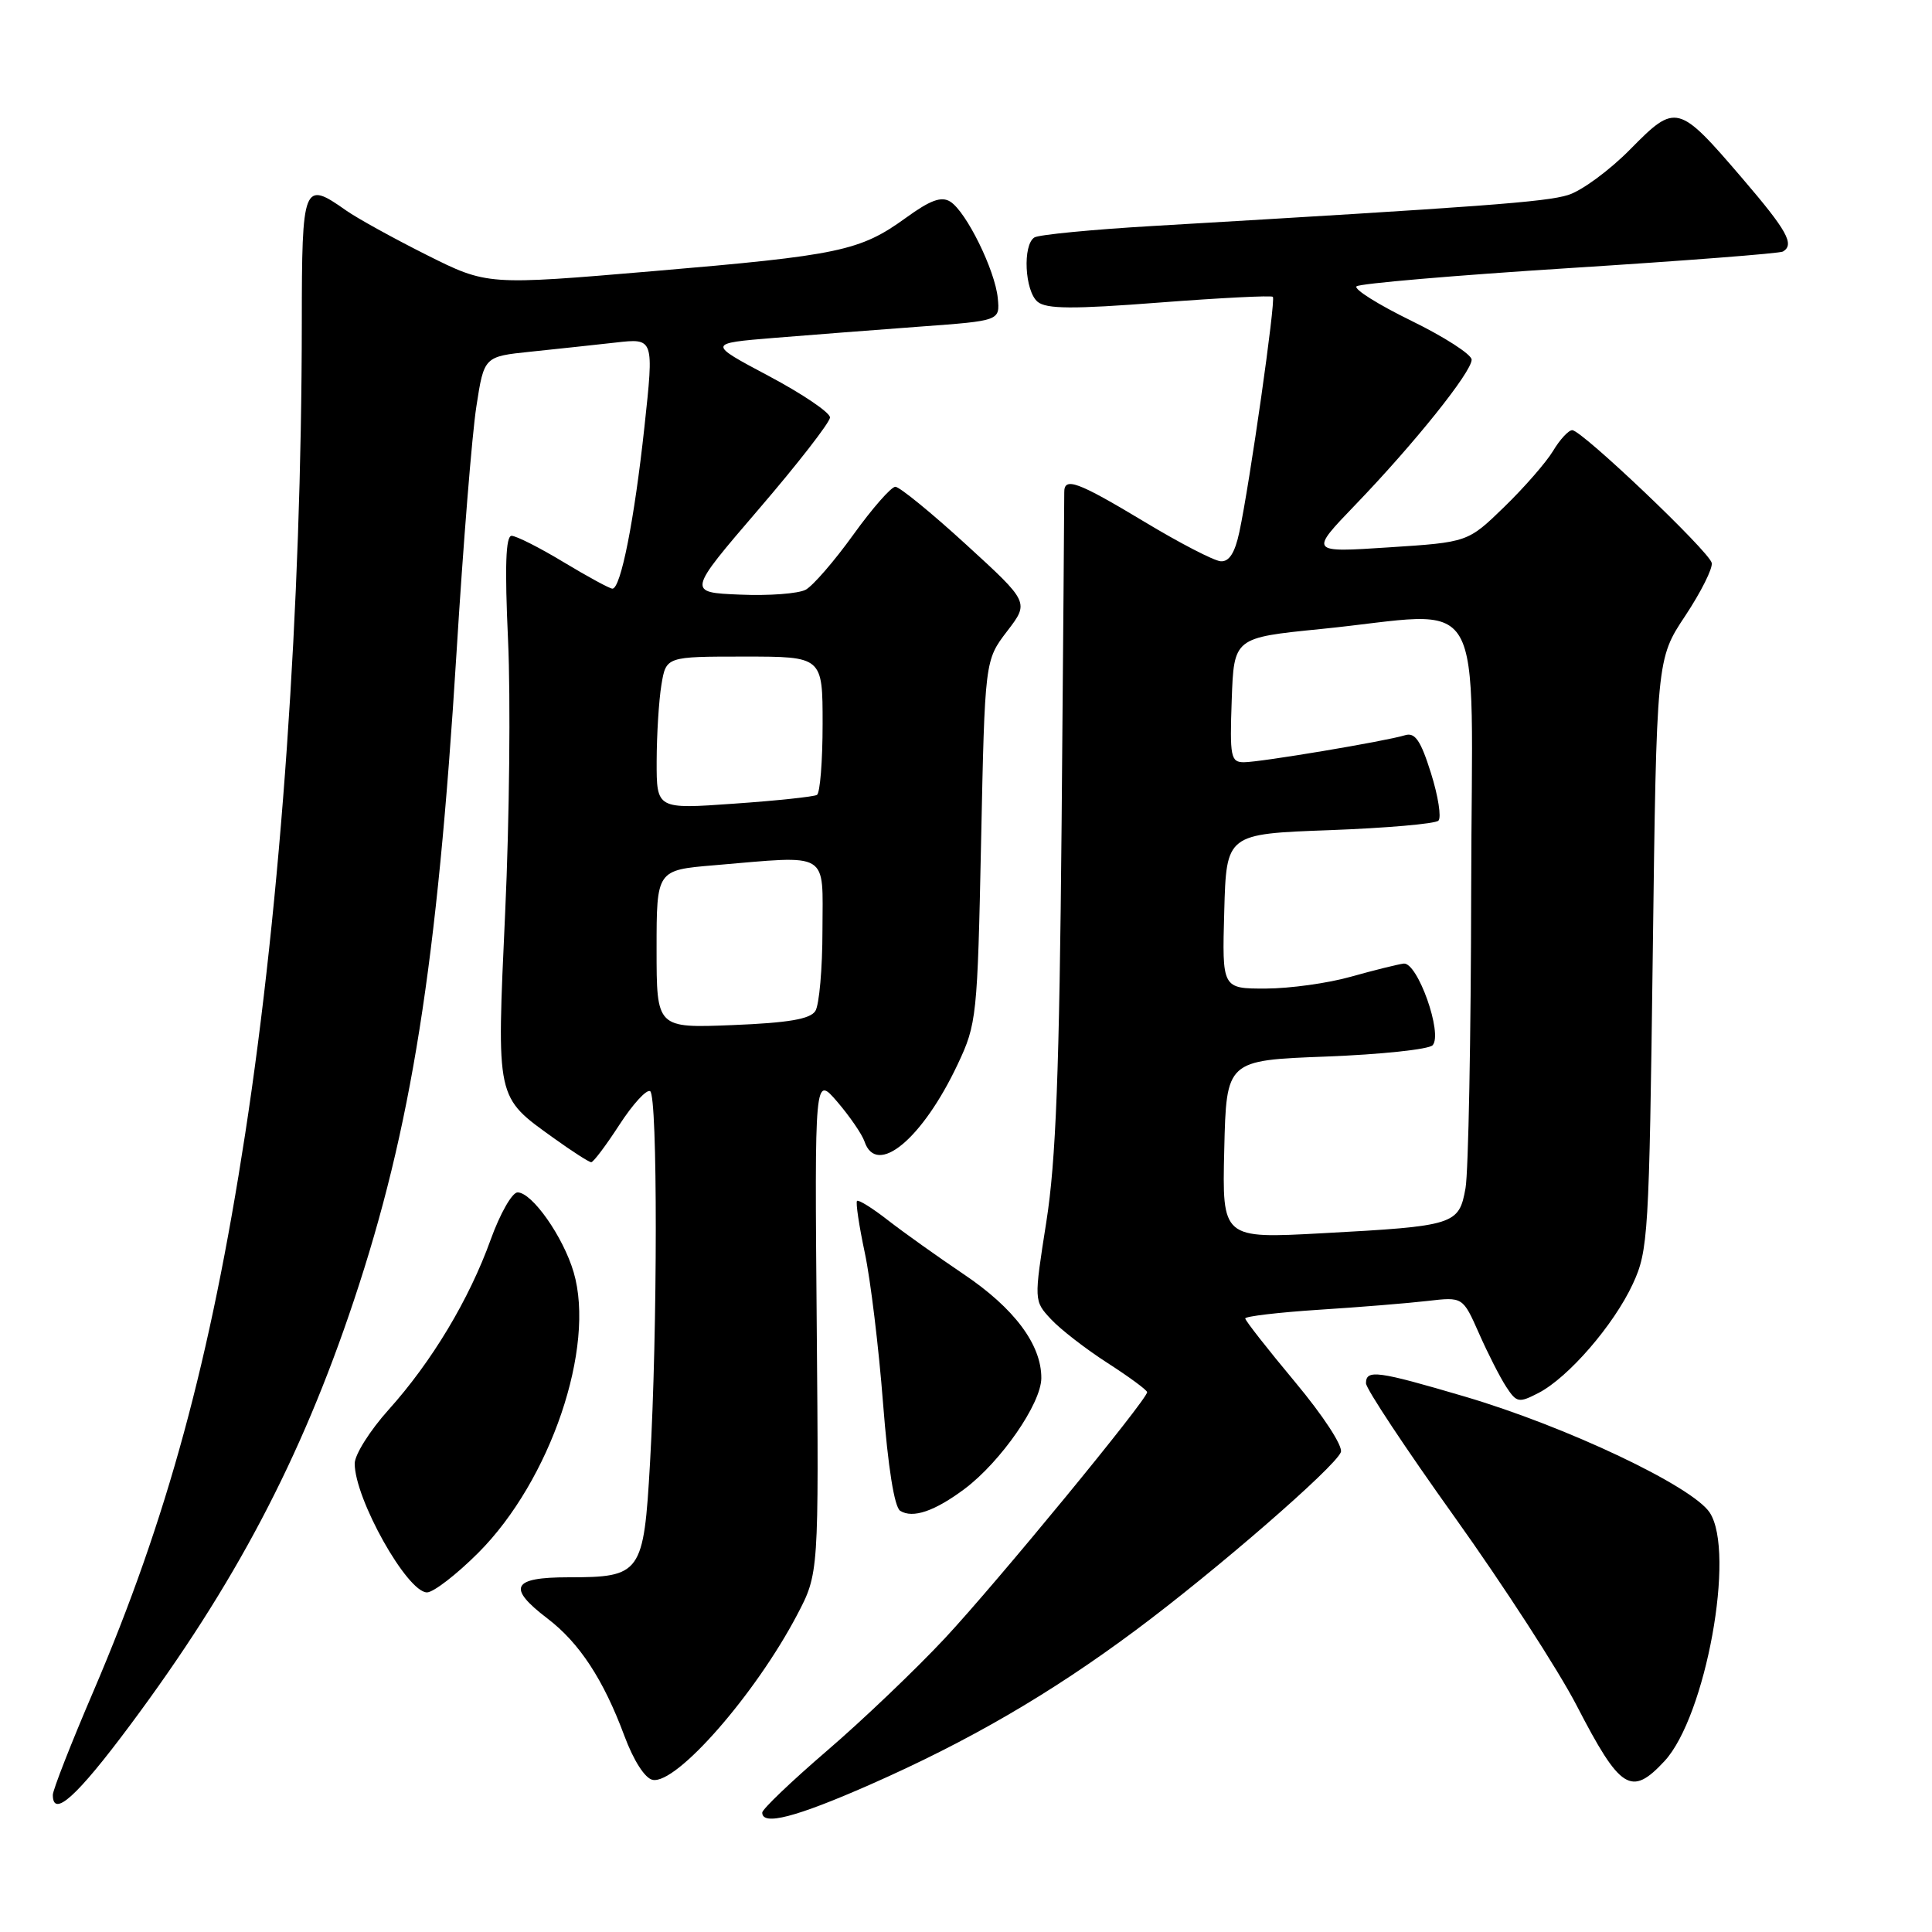 <?xml version="1.0" encoding="UTF-8" standalone="no"?>
<!DOCTYPE svg PUBLIC "-//W3C//DTD SVG 1.1//EN" "http://www.w3.org/Graphics/SVG/1.1/DTD/svg11.dtd" >
<svg xmlns="http://www.w3.org/2000/svg" xmlns:xlink="http://www.w3.org/1999/xlink" version="1.1" viewBox="0 0 256 256">
 <g >
 <path fill="currentColor"
d=" M 115.25 236.49 C 128.35 230.72 139.18 224.43 150.50 216.00 C 161.13 208.09 176.91 194.39 177.67 192.42 C 177.97 191.63 175.34 187.60 171.60 183.12 C 167.97 178.77 165.00 174.98 165.00 174.70 C 165.00 174.42 169.39 173.90 174.75 173.55 C 180.11 173.21 186.60 172.68 189.17 172.38 C 193.83 171.84 193.83 171.84 195.97 176.67 C 197.14 179.33 198.77 182.52 199.58 183.76 C 200.96 185.87 201.25 185.92 203.85 184.58 C 207.82 182.53 213.85 175.55 216.36 170.12 C 218.40 165.72 218.52 163.66 219.00 126.41 C 219.50 87.32 219.50 87.32 223.31 81.59 C 225.40 78.43 226.98 75.28 226.81 74.58 C 226.43 73.02 209.59 57.00 208.33 57.00 C 207.84 57.00 206.69 58.24 205.79 59.75 C 204.88 61.26 201.97 64.60 199.32 67.17 C 194.50 71.85 194.50 71.85 184.00 72.53 C 173.50 73.22 173.50 73.22 179.62 66.86 C 187.41 58.77 195.00 49.29 195.00 47.66 C 195.00 46.97 191.40 44.65 187.00 42.50 C 182.60 40.35 179.34 38.30 179.75 37.94 C 180.16 37.57 192.88 36.48 208.00 35.52 C 223.12 34.56 235.84 33.58 236.25 33.33 C 237.82 32.39 236.81 30.57 230.88 23.65 C 222.37 13.72 222.07 13.64 216.04 19.76 C 213.30 22.55 209.59 25.28 207.78 25.84 C 204.79 26.77 196.51 27.38 152.82 29.94 C 144.74 30.41 137.65 31.10 137.07 31.46 C 135.48 32.44 135.78 38.57 137.49 39.99 C 138.65 40.95 142.13 40.98 153.63 40.09 C 161.70 39.47 168.46 39.13 168.66 39.33 C 169.07 39.73 165.59 64.13 164.22 70.50 C 163.63 73.27 162.86 74.46 161.74 74.37 C 160.84 74.30 156.28 71.94 151.61 69.12 C 142.76 63.80 140.99 63.15 141.02 65.25 C 141.03 65.94 140.87 85.62 140.67 109.00 C 140.37 142.08 139.92 153.81 138.64 161.93 C 137.00 172.37 137.00 172.37 139.25 174.79 C 140.49 176.13 143.86 178.74 146.75 180.60 C 149.64 182.46 152.00 184.20 152.00 184.47 C 152.00 185.47 132.04 209.75 125.20 217.08 C 121.31 221.24 114.27 227.96 109.56 232.00 C 104.85 236.05 101.00 239.73 101.00 240.18 C 101.00 241.95 105.43 240.81 115.25 236.49 Z  M 17.24 228.59 C 31.13 209.94 39.85 193.39 46.88 172.35 C 54.50 149.54 57.94 127.82 60.49 86.50 C 61.37 72.20 62.55 57.52 63.12 53.87 C 64.14 47.24 64.14 47.24 70.32 46.60 C 73.72 46.25 78.79 45.70 81.58 45.39 C 86.66 44.81 86.66 44.81 85.39 56.57 C 84.06 68.87 82.26 78.00 81.15 78.00 C 80.79 78.00 77.89 76.42 74.70 74.50 C 71.51 72.57 68.40 71.00 67.79 71.00 C 67.01 71.00 66.87 75.02 67.32 84.85 C 67.67 92.47 67.50 108.67 66.94 120.84 C 65.80 145.90 65.66 145.26 73.42 150.84 C 75.84 152.58 78.06 154.00 78.34 154.00 C 78.63 154.00 80.31 151.76 82.08 149.03 C 83.85 146.30 85.68 144.30 86.15 144.59 C 87.15 145.21 87.14 176.20 86.13 193.86 C 85.29 208.53 84.95 209.00 75.31 209.00 C 67.84 209.00 67.15 210.35 72.54 214.46 C 76.78 217.69 79.97 222.57 82.73 230.00 C 83.96 233.30 85.46 235.64 86.48 235.84 C 89.62 236.47 100.08 224.52 105.61 214.00 C 108.50 208.50 108.50 208.50 108.22 175.50 C 107.94 142.50 107.94 142.50 110.95 146.00 C 112.60 147.93 114.22 150.29 114.55 151.25 C 116.14 155.99 122.23 150.94 126.91 141.00 C 129.42 135.68 129.52 134.72 130.00 111.50 C 130.50 87.50 130.50 87.50 133.44 83.65 C 136.39 79.81 136.39 79.81 128.01 72.15 C 123.41 67.94 119.19 64.50 118.64 64.50 C 118.09 64.50 115.58 67.36 113.07 70.85 C 110.56 74.34 107.72 77.62 106.76 78.14 C 105.80 78.66 101.88 78.96 98.04 78.79 C 91.07 78.50 91.07 78.50 100.51 67.50 C 105.71 61.45 109.96 55.97 109.98 55.32 C 109.99 54.67 106.34 52.20 101.86 49.82 C 93.73 45.50 93.73 45.50 102.61 44.77 C 107.50 44.37 116.22 43.70 122.00 43.27 C 132.50 42.50 132.50 42.50 132.21 39.50 C 131.85 35.80 128.04 28.06 125.92 26.72 C 124.74 25.98 123.28 26.51 120.04 28.86 C 113.96 33.26 111.25 33.83 86.53 35.93 C 64.56 37.80 64.56 37.80 56.53 33.78 C 52.11 31.56 47.31 28.91 45.85 27.88 C 40.19 23.88 40.00 24.35 39.99 42.75 C 39.96 80.44 37.25 119.24 32.49 150.23 C 27.87 180.23 22.13 201.32 12.39 224.08 C 9.42 231.00 7.00 237.19 7.00 237.83 C 7.00 240.94 10.18 238.07 17.24 228.59 Z  M 220.56 233.35 C 226.02 227.45 229.99 205.68 226.55 200.43 C 224.26 196.94 207.60 189.04 194.12 185.06 C 182.52 181.64 181.00 181.43 181.00 183.29 C 181.00 184.01 186.29 191.99 192.76 201.04 C 199.23 210.10 206.50 221.32 208.92 226.00 C 214.71 237.20 216.15 238.10 220.56 233.35 Z  M 63.38 205.75 C 72.94 196.18 78.94 178.52 76.01 168.57 C 74.62 163.86 70.50 158.00 68.58 158.00 C 67.86 158.00 66.26 160.81 65.02 164.25 C 62.17 172.18 57.21 180.44 51.48 186.81 C 49.02 189.55 47.00 192.75 47.00 193.93 C 47.00 198.60 53.95 211.00 56.58 211.00 C 57.43 211.00 60.49 208.64 63.38 205.75 Z  M 127.81 197.29 C 132.62 193.68 137.95 186.00 137.98 182.62 C 138.01 178.18 134.40 173.34 127.65 168.81 C 124.27 166.53 119.79 163.34 117.70 161.72 C 115.62 160.09 113.75 158.93 113.56 159.13 C 113.37 159.33 113.83 162.43 114.59 166.00 C 115.35 169.57 116.44 178.56 117.01 185.96 C 117.67 194.44 118.51 199.70 119.28 200.19 C 120.95 201.24 123.86 200.24 127.81 197.29 Z  M 162.22 152.32 C 162.50 140.50 162.50 140.50 175.70 140.00 C 182.97 139.72 189.32 139.05 189.83 138.50 C 191.21 136.99 187.83 127.46 185.99 127.68 C 185.17 127.79 182.03 128.57 179.00 129.42 C 175.97 130.28 170.90 130.98 167.72 130.99 C 161.93 131.00 161.93 131.00 162.22 120.75 C 162.50 110.50 162.50 110.50 176.17 110.00 C 183.68 109.72 190.18 109.16 190.60 108.74 C 191.01 108.32 190.57 105.49 189.61 102.44 C 188.25 98.11 187.50 97.02 186.18 97.42 C 183.59 98.22 166.98 101.00 164.83 101.00 C 163.08 101.00 162.94 100.30 163.21 92.75 C 163.50 84.50 163.50 84.50 175.00 83.35 C 197.47 81.11 195.01 76.87 194.94 117.75 C 194.91 137.41 194.57 155.27 194.19 157.43 C 193.32 162.29 192.80 162.46 175.22 163.41 C 161.94 164.13 161.94 164.13 162.22 152.32 Z  M 87.00 125.76 C 87.00 115.29 87.00 115.29 94.65 114.65 C 110.11 113.34 109.00 112.68 108.98 123.25 C 108.98 128.34 108.55 133.16 108.04 133.96 C 107.36 135.04 104.46 135.53 97.06 135.83 C 87.00 136.23 87.00 136.23 87.00 125.76 Z  M 87.01 100.86 C 87.02 97.36 87.30 92.81 87.64 90.75 C 88.26 87.00 88.26 87.00 98.63 87.00 C 109.00 87.00 109.00 87.00 109.00 95.94 C 109.00 100.86 108.66 105.08 108.25 105.33 C 107.84 105.57 102.89 106.10 97.25 106.49 C 87.00 107.22 87.00 107.22 87.01 100.86 Z "/>
</g>
</svg>